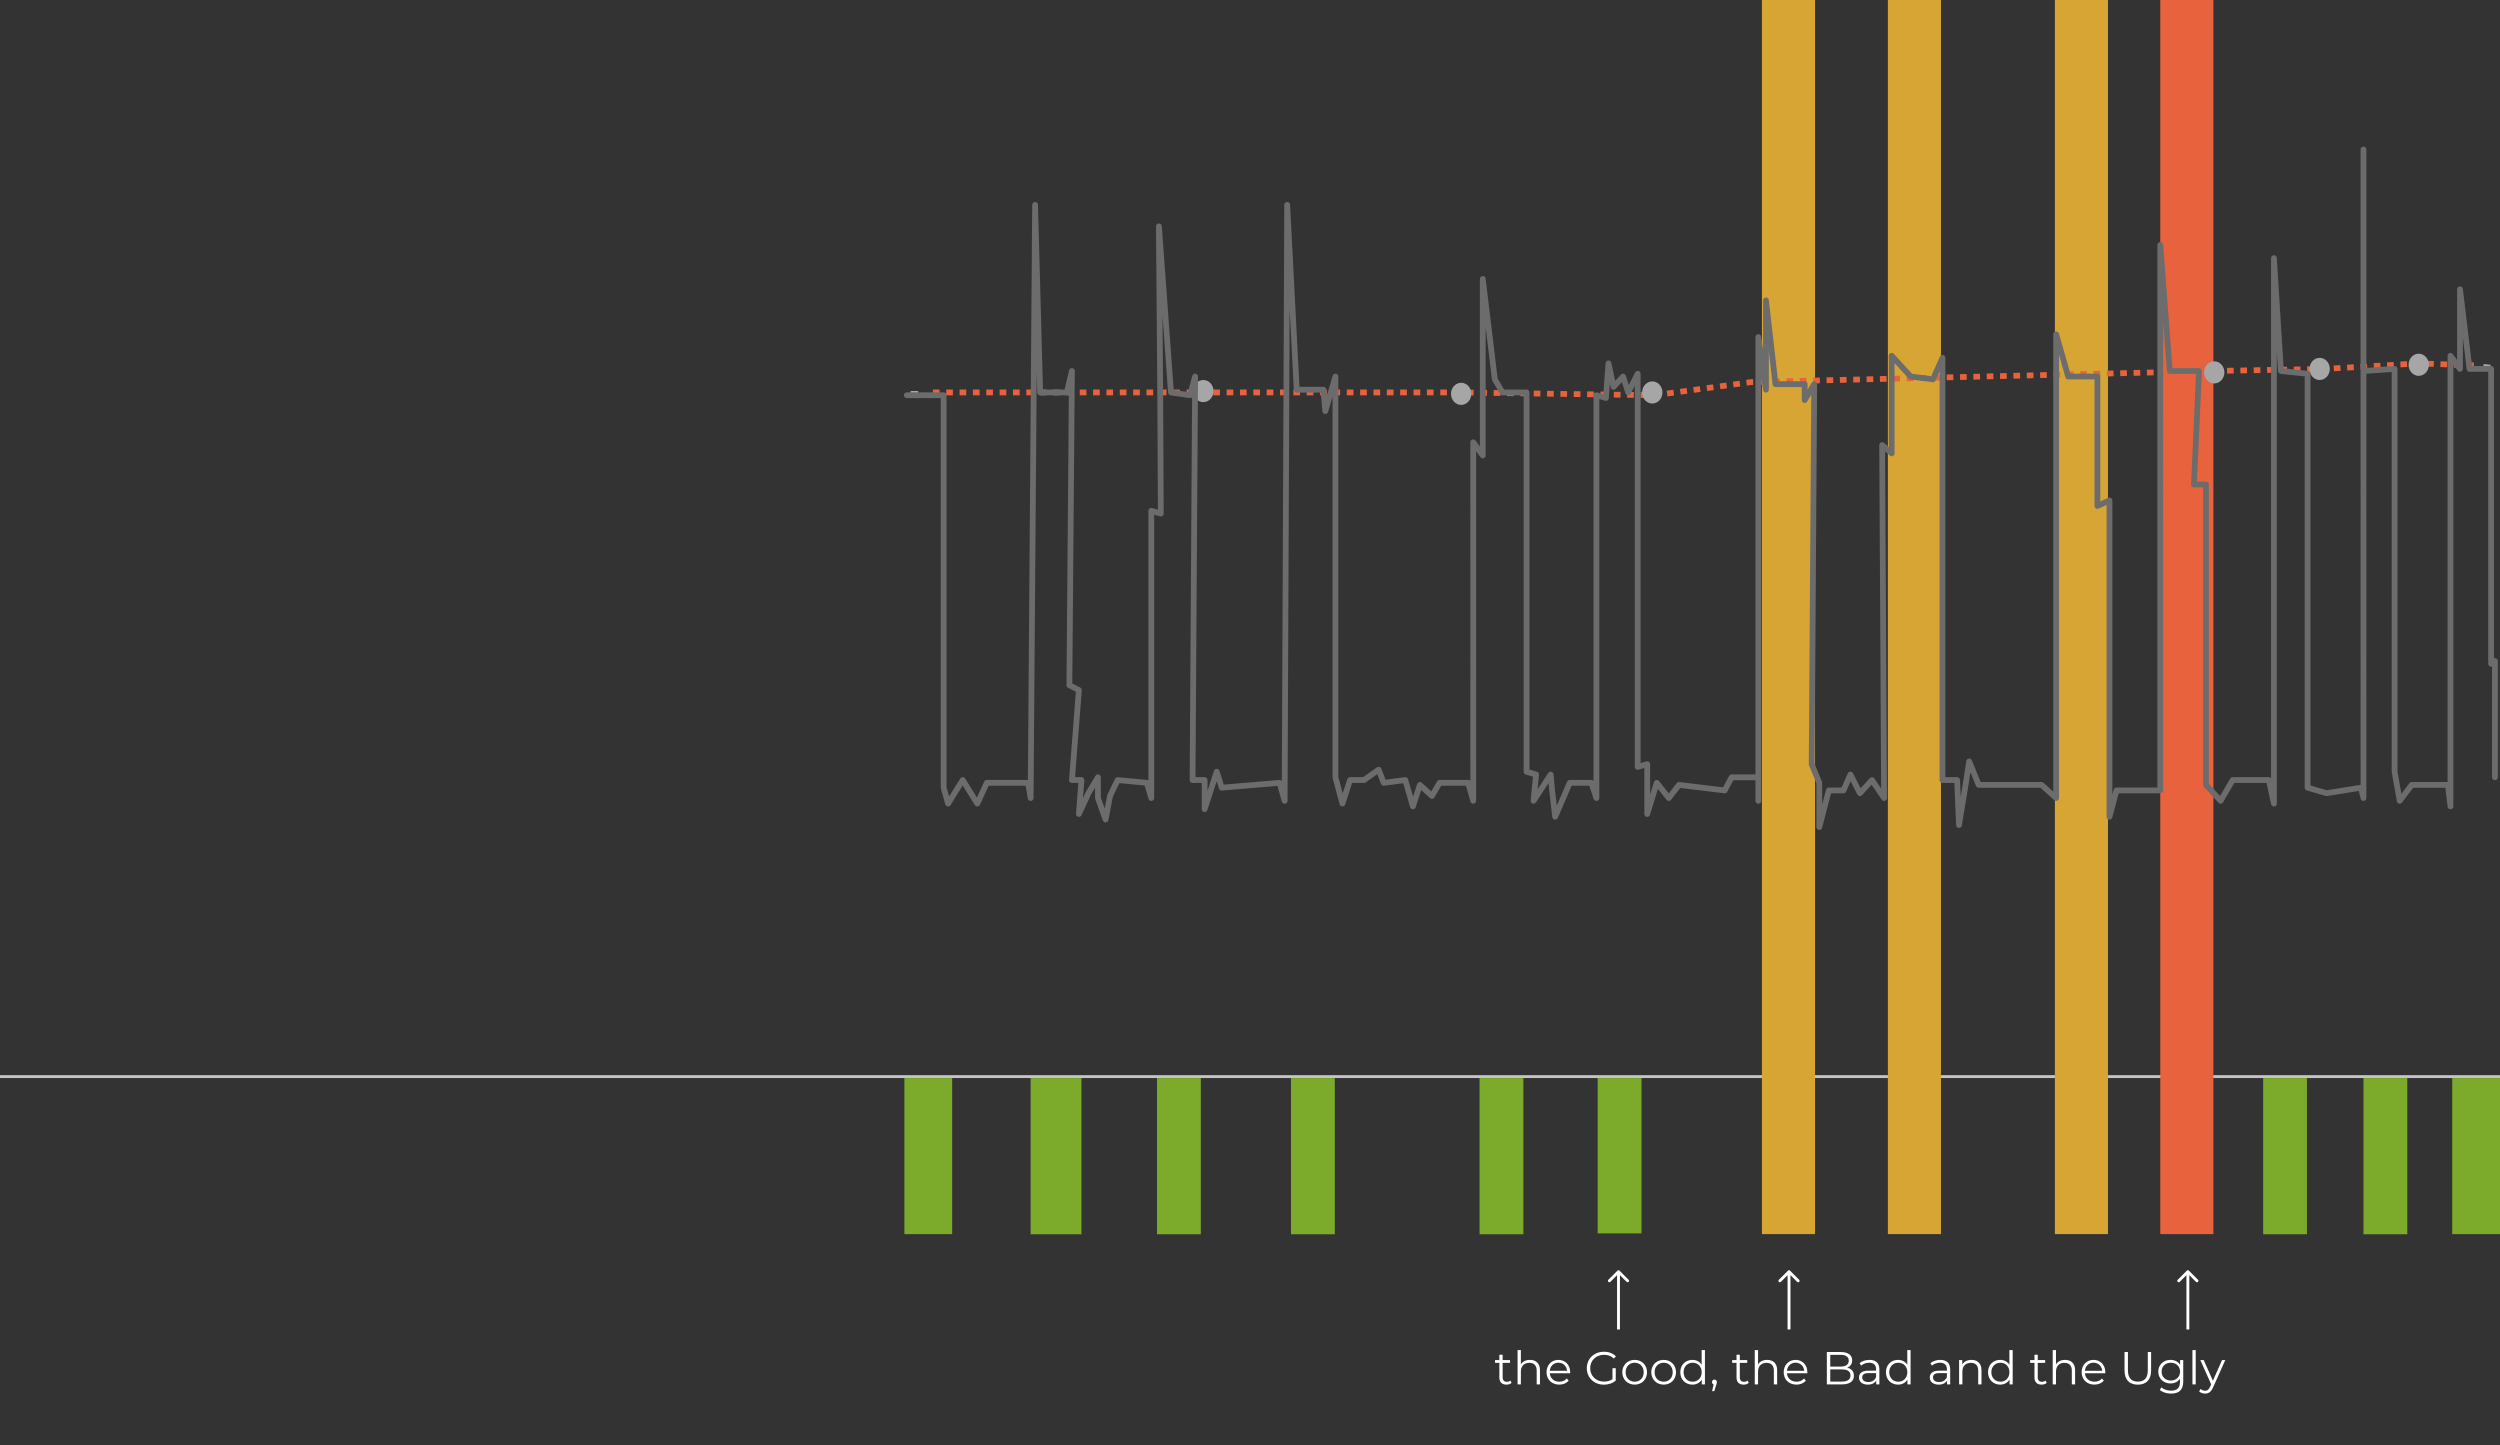 <svg width="865" height="500" fill="none" xmlns="http://www.w3.org/2000/svg"><rect width="100%" height="100%" fill="#333333" stroke="none"/><path d="M522.616 477.672c-.32.288-.784.432-1.248.432-.944 0-1.456-.544-1.456-1.536v-5.024h2.56v-.96h-2.56v-1.84h-1.136v1.84h-1.504v.96h1.504v5.088c0 1.552.88 2.448 2.464 2.448.656 0 1.328-.192 1.776-.592l-.4-.816zm6.756-7.152c-1.424 0-2.528.56-3.152 1.536v-4.928h-1.136V479h1.136v-4.416c0-1.92 1.136-3.04 2.944-3.04 1.6 0 2.528.912 2.528 2.688V479h1.136v-4.88c0-2.416-1.408-3.6-3.456-3.6zm13.915 4.272c0-2.528-1.712-4.272-4.08-4.272-2.368 0-4.112 1.776-4.112 4.272 0 2.496 1.792 4.288 4.416 4.288 1.328 0 2.496-.48 3.248-1.376l-.64-.736c-.64.736-1.552 1.104-2.576 1.104-1.84 0-3.184-1.168-3.312-2.928h7.04c0-.128.016-.256.016-.352zm-4.08-3.296c1.648 0 2.848 1.152 2.992 2.8h-5.968c.144-1.648 1.344-2.8 2.976-2.8zm18.708 5.68c-.864.624-1.856.864-2.928.864-2.752 0-4.784-1.984-4.784-4.64 0-2.672 2.032-4.64 4.8-4.64 1.312 0 2.432.384 3.376 1.312l.736-.752c-.992-1.072-2.464-1.616-4.16-1.616-3.424 0-5.92 2.416-5.92 5.696s2.496 5.696 5.904 5.696c1.552 0 3.056-.48 4.112-1.424V473.4h-1.136v3.776zm7.687 1.904c2.464 0 4.272-1.792 4.272-4.288 0-2.496-1.808-4.272-4.272-4.272-2.464 0-4.288 1.776-4.288 4.272 0 2.496 1.824 4.288 4.288 4.288zm0-1.008c-1.792 0-3.136-1.312-3.136-3.28 0-1.968 1.344-3.28 3.136-3.28s3.12 1.312 3.12 3.28c0 1.968-1.328 3.28-3.12 3.28zm10.031 1.008c2.464 0 4.272-1.792 4.272-4.288 0-2.496-1.808-4.272-4.272-4.272-2.464 0-4.288 1.776-4.288 4.272 0 2.496 1.824 4.288 4.288 4.288zm0-1.008c-1.792 0-3.136-1.312-3.136-3.28 0-1.968 1.344-3.28 3.136-3.28s3.12 1.312 3.12 3.28c0 1.968-1.328 3.28-3.12 3.28zm13.136-10.944v5.056c-.704-1.088-1.856-1.664-3.2-1.664-2.4 0-4.192 1.728-4.192 4.272 0 2.544 1.792 4.288 4.192 4.288 1.392 0 2.56-.608 3.248-1.744V479h1.088v-11.872h-1.136zm-3.104 10.944c-1.792 0-3.136-1.312-3.136-3.28 0-1.968 1.344-3.28 3.136-3.28 1.776 0 3.12 1.312 3.12 3.28 0 1.968-1.344 3.28-3.12 3.28zm7.531-.736c-.48 0-.848.368-.848.864 0 .416.24.72.576.816l-.544 2.32h.768l.672-2.208c.16-.448.224-.656.224-.928 0-.48-.352-.864-.848-.864zm11.483.336c-.32.288-.784.432-1.248.432-.944 0-1.456-.544-1.456-1.536v-5.024h2.56v-.96h-2.56v-1.84h-1.136v1.84h-1.504v.96h1.504v5.088c0 1.552.88 2.448 2.464 2.448.656 0 1.328-.192 1.776-.592l-.4-.816zm6.756-7.152c-1.424 0-2.528.56-3.152 1.536v-4.928h-1.136V479h1.136v-4.416c0-1.92 1.136-3.04 2.944-3.04 1.6 0 2.528.912 2.528 2.688V479h1.136v-4.88c0-2.416-1.408-3.6-3.456-3.6zm13.915 4.272c0-2.528-1.712-4.272-4.08-4.272-2.368 0-4.112 1.776-4.112 4.272 0 2.496 1.792 4.288 4.416 4.288 1.328 0 2.496-.48 3.248-1.376l-.64-.736c-.64.736-1.552 1.104-2.576 1.104-1.84 0-3.184-1.168-3.312-2.928h7.04c0-.128.016-.256.016-.352zm-4.08-3.296c1.648 0 2.848 1.152 2.992 2.8h-5.968c.144-1.648 1.344-2.8 2.976-2.8zm17.876 1.728c1.024-.416 1.712-1.264 1.712-2.544 0-1.824-1.44-2.88-3.936-2.88h-4.832V479h5.152c2.8 0 4.208-1.088 4.208-2.992 0-1.52-.864-2.464-2.304-2.784zm-2.304-4.448c1.792 0 2.832.688 2.832 2.032s-1.04 2.032-2.832 2.032h-3.568v-4.064h3.568zm.384 9.248h-3.952v-4.208h3.952c1.968 0 3.04.64 3.04 2.096 0 1.472-1.072 2.112-3.04 2.112zm9.63-7.504c-1.328 0-2.576.416-3.424 1.136l.512.848c.688-.608 1.712-.992 2.8-.992 1.568 0 2.384.784 2.384 2.224v.512h-2.672c-2.416 0-3.248 1.088-3.248 2.384 0 1.456 1.168 2.448 3.072 2.448 1.392 0 2.384-.528 2.896-1.392V479h1.088v-5.216c0-2.176-1.232-3.264-3.408-3.264zm-.4 7.664c-1.344 0-2.128-.608-2.128-1.584 0-.864.528-1.504 2.16-1.504h2.64v1.376c-.448 1.104-1.392 1.712-2.672 1.712zm13.469-11.056v5.056c-.704-1.088-1.856-1.664-3.2-1.664-2.4 0-4.192 1.728-4.192 4.272 0 2.544 1.792 4.288 4.192 4.288 1.392 0 2.56-.608 3.248-1.744V479h1.088v-11.872h-1.136zm-3.104 10.944c-1.792 0-3.136-1.312-3.136-3.28 0-1.968 1.344-3.28 3.136-3.28 1.776 0 3.12 1.312 3.12 3.28 0 1.968-1.344 3.28-3.12 3.28zm14.535-7.552c-1.328 0-2.576.416-3.424 1.136l.512.848c.688-.608 1.712-.992 2.8-.992 1.568 0 2.384.784 2.384 2.224v.512h-2.672c-2.416 0-3.248 1.088-3.248 2.384 0 1.456 1.168 2.448 3.072 2.448 1.392 0 2.384-.528 2.896-1.392V479h1.088v-5.216c0-2.176-1.232-3.264-3.408-3.264zm-.4 7.664c-1.344 0-2.128-.608-2.128-1.584 0-.864.528-1.504 2.16-1.504h2.64v1.376c-.448 1.104-1.392 1.712-2.672 1.712zm11.182-7.664c-1.456 0-2.592.592-3.2 1.616v-1.552h-1.088V479h1.136v-4.416c0-1.92 1.136-3.04 2.944-3.04 1.6 0 2.528.912 2.528 2.688V479h1.136v-4.88c0-2.416-1.408-3.6-3.456-3.6zm13.115-3.392v5.056c-.704-1.088-1.856-1.664-3.2-1.664-2.4 0-4.192 1.728-4.192 4.272 0 2.544 1.792 4.288 4.192 4.288 1.392 0 2.56-.608 3.248-1.744V479h1.088v-11.872h-1.136zm-3.104 10.944c-1.792 0-3.136-1.312-3.136-3.28 0-1.968 1.344-3.28 3.136-3.28 1.776 0 3.12 1.312 3.12 3.28 0 1.968-1.344 3.28-3.12 3.28zm15.623-.4c-.32.288-.784.432-1.248.432-.944 0-1.456-.544-1.456-1.536v-5.024h2.56v-.96h-2.56v-1.84h-1.136v1.84h-1.504v.96h1.504v5.088c0 1.552.88 2.448 2.464 2.448.656 0 1.328-.192 1.776-.592l-.4-.816zm6.756-7.152c-1.424 0-2.528.56-3.152 1.536v-4.928h-1.136V479h1.136v-4.416c0-1.92 1.136-3.04 2.944-3.04 1.6 0 2.528.912 2.528 2.688V479h1.136v-4.88c0-2.416-1.408-3.6-3.456-3.6zm13.916 4.272c0-2.528-1.712-4.272-4.08-4.272-2.368 0-4.112 1.776-4.112 4.272 0 2.496 1.792 4.288 4.416 4.288 1.328 0 2.496-.48 3.248-1.376l-.64-.736c-.64.736-1.552 1.104-2.576 1.104-1.84 0-3.184-1.168-3.312-2.928h7.04c0-.128.016-.256.016-.352zm-4.08-3.296c1.648 0 2.848 1.152 2.992 2.8h-5.968c.144-1.648 1.344-2.8 2.976-2.8zm15.331 7.6c2.864 0 4.592-1.664 4.592-4.88V467.8h-1.152v6.368c0 2.656-1.248 3.872-3.44 3.872-2.176 0-3.424-1.216-3.424-3.872V467.8h-1.184v6.416c0 3.216 1.744 4.88 4.608 4.88zm14.624-8.512v1.616c-.704-1.104-1.92-1.68-3.328-1.68-2.4 0-4.224 1.648-4.224 4.064 0 2.416 1.824 4.096 4.224 4.096 1.376 0 2.576-.56 3.28-1.632v1.072c0 2.08-.976 3.056-3.104 3.056-1.296 0-2.512-.432-3.312-1.152l-.576.864c.88.832 2.384 1.296 3.92 1.296 2.784 0 4.208-1.312 4.208-4.208v-7.392h-1.088zm-3.216 7.088c-1.856 0-3.184-1.264-3.184-3.088s1.328-3.072 3.184-3.072 3.2 1.248 3.2 3.072-1.344 3.088-3.2 3.088zm7.481 1.328h1.136v-11.872h-1.136V479zm10.249-8.416l-3.168 7.152-3.168-7.152h-1.184l3.76 8.4-.368.816c-.48 1.056-.992 1.408-1.744 1.408-.608 0-1.12-.224-1.536-.64l-.528.848c.512.512 1.264.768 2.048.768 1.2 0 2.096-.528 2.8-2.176l4.208-9.424h-1.12z" fill="#fff"/><path fill="#C4C4C4" d="M0 373h865v-1H0z"/><path d="M567.958 373h-15.16v53.764h15.16V373zm-40.866 0h-15.159v54.052h15.159V373zm-65.253 0H446.68v54.052h15.159V373zm-46.357 0h-15.16v54.052h15.16V373zm-41.305 0h-17.576v54.052h17.576V373zm-44.723 0h-16.535v54h16.535v-54zm468.756 0h-15.16v54.052h15.16V373zm34.713 0h-15.159v54.052h15.159V373zM865 373h-16.535v54H865v-54z" fill="#7CAA2B"/><path d="M671.575 0h-18.372v427h18.372V0zm57.782 0h-18.372v427h18.372V0z" fill="#D6A533"/><path d="M765.829 0h-18.372v427h18.372V0z" fill="#E9623E"/><path d="M628 0h-18.372v427H628V0z" fill="#D6A533"/><path d="M315.076 135.788h2.637" stroke="#A6A6A6" stroke-miterlimit="10"/><path d="M322.766 135.787h181.916l67.889.958 33.396-4.55 159.726-3.832 38.668-.718 32.517-1.916 19.993.718" stroke="#E9623E" stroke-width="2" stroke-miterlimit="10" stroke-dasharray="2.31 2.31"/><path d="M859.288 126.448l2.417.239" stroke="#A6A6A6" stroke-miterlimit="10"/><path d="M416.36 139.14c1.941 0 3.515-1.715 3.515-3.832 0-2.116-1.574-3.831-3.515-3.831s-3.515 1.715-3.515 3.831c0 2.117 1.574 3.832 3.515 3.832zm89.201.958c1.942 0 3.515-1.715 3.515-3.832 0-2.116-1.573-3.831-3.515-3.831-1.941 0-3.515 1.715-3.515 3.831 0 2.117 1.574 3.832 3.515 3.832zm66.131-.479c1.942 0 3.515-1.715 3.515-3.832 0-2.116-1.573-3.831-3.515-3.831-1.941 0-3.515 1.715-3.515 3.831 0 2.117 1.574 3.832 3.515 3.832zm194.44-6.945c1.942 0 3.516-1.715 3.516-3.832 0-2.116-1.574-3.831-3.516-3.831-1.941 0-3.515 1.715-3.515 3.831 0 2.117 1.574 3.832 3.515 3.832zm36.471-1.197c1.942 0 3.515-1.716 3.515-3.832 0-2.116-1.573-3.832-3.515-3.832-1.941 0-3.515 1.716-3.515 3.832 0 2.116 1.574 3.832 3.515 3.832zm34.275-1.437c1.941 0 3.515-1.716 3.515-3.832 0-2.116-1.574-3.832-3.515-3.832-1.942 0-3.516 1.716-3.516 3.832 0 2.116 1.574 3.832 3.516 3.832z" fill="#A6A6A6"/><path d="M313.758 136.745h12.743v135.788l1.538 5.508 5.053-8.143 5.053 8.143 3.296-7.185h14.281l.878 5.269 1.538-205.238 1.758 64.9h9.228l1.757-7.424-.878 108.726 3.295 1.677-2.417 31.132h3.296l-.879 11.735 3.296-7.184 3.295-5.508v7.184l2.637 7.424 1.538-8.142 2.636-5.509 10.107.958 1.538 5.269v-99.386l3.295.958-.219-42.868-.44-56.518 4.175 57.476 6.591.958 1.757-6.466-.878 139.619h4.174v10.059l4.174-12.932 1.758 5.508 19.993-1.677 1.758 6.227.879-206.196 3.295 63.942h9.228l.659 7.424 3.515-11.974v138.662l2.417 9.1 2.637-8.143h4.833l5.053-3.592 1.758 4.55 7.47-.958 2.636 9.101 2.417-7.424 4.175 3.832 2.636-4.551h9.887l1.758 6.227V153.03l3.295 4.55V96.512l4.175 34.725 2.636 4.55h8.349v131.238l3.295.958-.878 9.1 5.932-9.1.439 5.029 1.099 9.579 3.515-8.142 1.538-3.593h7.47l1.758 5.269v-139.38l3.295.958.879-11.974 1.758 8.143 3.295-3.593 1.758 5.508 3.295-6.466v136.027l3.296-.958v17.243l3.296-10.777 4.174 5.269 3.515-4.55 15.819 1.916 2.417-4.55h9.228v8.142-160.454l2.636 18.2v-30.893l3.296 28.978h10.106v5.508l3.296-5.508-.879 131.476 2.636 6.466v15.327l3.296-12.692h5.053l2.417-5.508 3.295 6.466 4.175-4.551 4.174 6.227-.659-122.137 3.296 2.874v-33.767l6.591 7.184 7.69.958 3.295-7.424v146.085h5.054l.659 15.567 2.197-13.411 1.318-8.622 3.296 8.143h21.75l5.054 4.55V115.671l4.174 14.608h10.107v44.784l4.174-1.916v109.444l2.417-9.1h15.159V84.777l3.296 43.586h10.106l-1.757 39.276h4.174v103.936l5.053 5.508 4.175-7.185h12.523l1.758 8.143V89.327l2.417 39.036 9.227.958v143.212l6.591 1.916 11.865-1.916.878 3.592V51.728v76.635l10.766-.718v139.38l1.758 10.058 4.174-5.508h12.523l.879 7.424V123.095l3.296 4.55v-27.541l3.295 27.541h7.47v102.02l1.318-.958v40.234" stroke="#6C6C6C" stroke-width="2" stroke-linecap="round" stroke-linejoin="round"/><path d="M560.354 439.646a.502.502 0 00-.708 0l-3.182 3.182a.502.502 0 00.708.708l2.828-2.829 2.828 2.829a.502.502 0 00.708-.708l-3.182-3.182zM560.5 460v-20h-1v20h1zm58.854-20.354a.502.502 0 00-.708 0l-3.182 3.182a.502.502 0 00.708.708l2.828-2.829 2.828 2.829a.502.502 0 00.708-.708l-3.182-3.182zM619.5 460v-20h-1v20h1zm137.854-20.354a.502.502 0 00-.708 0l-3.182 3.182a.502.502 0 00.708.708l2.828-2.829 2.828 2.829a.502.502 0 00.708-.708l-3.182-3.182zM757.5 460v-20h-1v20h1z" fill="#fff"/></svg>